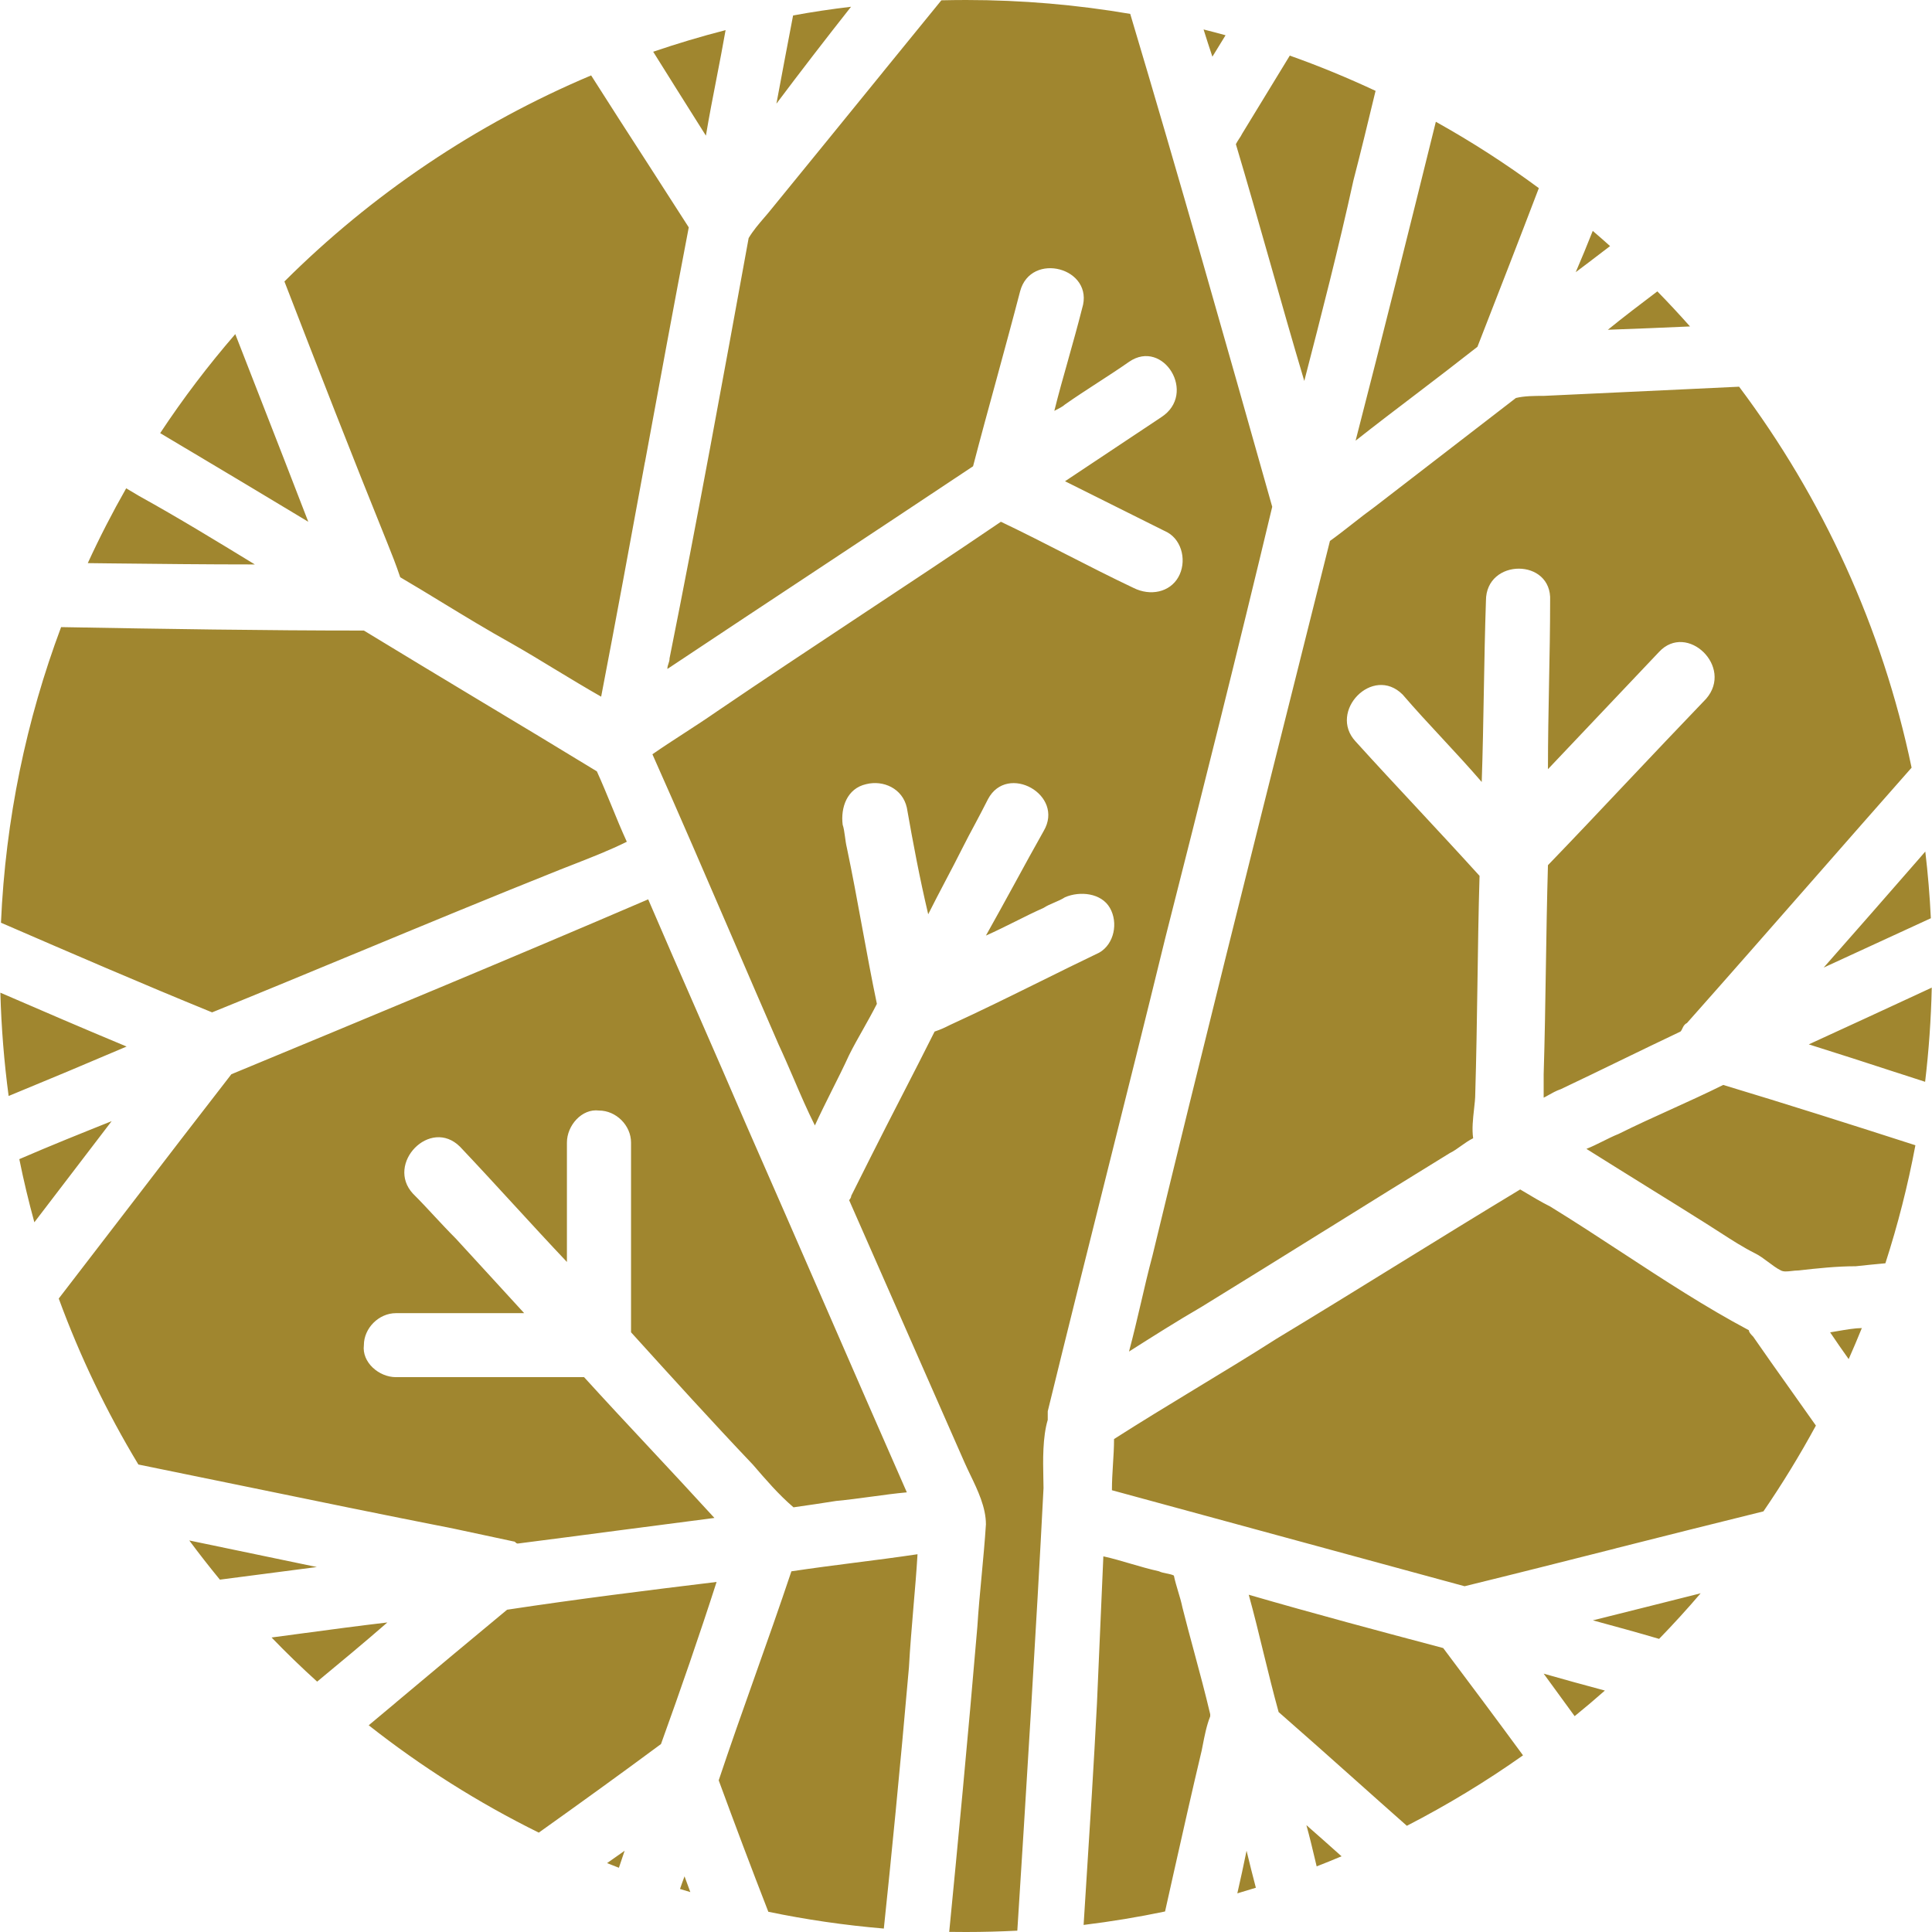 <svg width="32" height="32" viewBox="0 0 32 32" fill="none" xmlns="http://www.w3.org/2000/svg">
<g clip-path="url(#clip0_222_71)">
<path fill-rule="evenodd" clip-rule="evenodd" d="M0.143 18.153C0.792 17.886 1.439 17.615 2.097 17.334C1.398 17.043 0.699 16.742 0.006 16.442C0.022 17.02 0.068 17.591 0.143 18.153ZM0.32 19.199C0.391 19.552 0.475 19.901 0.569 20.245C0.993 19.69 1.417 19.134 1.849 18.57L1.849 18.57L1.849 18.57C1.349 18.77 0.849 18.97 0.32 19.199ZM0.973 21.508C1.326 22.471 1.769 23.391 2.292 24.257C2.871 24.375 3.449 24.493 4.026 24.612C5.186 24.851 6.345 25.089 7.514 25.319C7.673 25.354 7.841 25.39 8.01 25.425C8.178 25.46 8.346 25.496 8.505 25.531C8.523 25.531 8.532 25.54 8.541 25.549C8.549 25.557 8.558 25.566 8.576 25.566C9.125 25.496 9.665 25.425 10.205 25.354C10.745 25.284 11.284 25.213 11.833 25.142C11.479 24.754 11.116 24.365 10.753 23.976C10.39 23.588 10.028 23.199 9.674 22.81H6.983H6.558C6.275 22.81 5.991 22.563 6.027 22.28C6.027 21.998 6.275 21.75 6.558 21.75H8.682C8.487 21.538 8.302 21.335 8.116 21.132C7.93 20.929 7.744 20.726 7.549 20.514C7.425 20.39 7.31 20.266 7.195 20.143C7.08 20.019 6.965 19.895 6.841 19.772C6.381 19.277 7.124 18.5 7.62 18.994C7.921 19.312 8.213 19.63 8.505 19.948C8.797 20.266 9.089 20.584 9.39 20.902V19.348V18.924C9.39 18.641 9.638 18.358 9.921 18.394C10.205 18.394 10.452 18.641 10.452 18.924V21.856V22.068L10.453 22.068C11.125 22.81 11.798 23.552 12.47 24.259C12.683 24.506 12.895 24.754 13.143 24.966C13.391 24.93 13.639 24.895 13.851 24.86C14.046 24.842 14.241 24.815 14.435 24.789L14.435 24.789L14.436 24.789C14.63 24.762 14.825 24.736 15.02 24.718C14.577 23.711 14.134 22.695 13.692 21.68C13.249 20.664 12.807 19.648 12.364 18.641C12.099 18.023 11.824 17.395 11.55 16.768C11.276 16.141 11.001 15.514 10.736 14.896C8.434 15.885 6.133 16.839 3.832 17.793L3.832 17.793C3.283 18.5 2.734 19.215 2.185 19.931C1.781 20.457 1.377 20.984 0.973 21.508ZM3.135 25.515C3.299 25.736 3.468 25.952 3.642 26.164C4.175 26.094 4.707 26.025 5.248 25.955C4.575 25.814 3.894 25.672 3.212 25.531C3.187 25.526 3.161 25.52 3.135 25.515ZM4.498 27.122C4.741 27.374 4.993 27.618 5.253 27.853C5.643 27.53 6.034 27.206 6.416 26.873C5.956 26.927 5.496 26.988 5.036 27.05C4.856 27.074 4.677 27.098 4.498 27.122ZM6.107 28.576C6.978 29.262 7.921 29.859 8.924 30.354C9.599 29.873 10.273 29.387 10.948 28.887C11.267 28.004 11.585 27.085 11.869 26.202C10.7 26.344 9.567 26.485 8.399 26.662C7.78 27.174 7.169 27.686 6.558 28.198L6.558 28.198L6.558 28.199C6.408 28.325 6.258 28.45 6.107 28.576ZM10.055 30.859C10.12 30.885 10.186 30.911 10.251 30.936C10.283 30.843 10.315 30.749 10.346 30.654C10.249 30.722 10.152 30.79 10.055 30.859ZM11.263 31.287C11.319 31.305 11.377 31.322 11.434 31.339C11.401 31.252 11.369 31.165 11.338 31.078C11.311 31.15 11.286 31.219 11.263 31.287ZM12.726 31.665C13.351 31.795 13.99 31.888 14.639 31.943C14.755 30.844 14.904 29.343 15.055 27.616C15.073 27.284 15.102 26.952 15.129 26.625L15.129 26.625L15.129 26.624C15.155 26.325 15.18 26.03 15.197 25.743C14.843 25.796 14.497 25.84 14.152 25.884L14.152 25.884C13.807 25.928 13.462 25.973 13.108 26.026C12.913 26.608 12.71 27.183 12.506 27.757C12.302 28.331 12.099 28.905 11.904 29.488C12.174 30.223 12.444 30.941 12.726 31.665ZM15.722 31.998C15.814 31.999 15.907 32 16 32C16.285 32 16.569 31.992 16.85 31.978C16.977 29.992 17.171 26.868 17.284 24.647C17.284 24.596 17.282 24.537 17.281 24.473C17.275 24.188 17.268 23.805 17.354 23.517V23.375C17.673 22.068 18.001 20.761 18.328 19.453C18.655 18.146 18.983 16.839 19.302 15.531C19.904 13.164 20.506 10.762 21.072 8.394C20.3 5.662 19.527 2.929 18.72 0.23C17.836 0.079 16.927 0 16 0C15.863 0 15.727 0.002 15.592 0.005C15.27 0.4 14.95 0.793 14.63 1.186L14.629 1.188C14.019 1.938 13.409 2.689 12.789 3.448C12.745 3.504 12.7 3.556 12.656 3.607C12.562 3.717 12.472 3.822 12.4 3.943C11.975 6.275 11.55 8.607 11.09 10.903C11.09 10.938 11.081 10.965 11.072 10.992C11.063 11.018 11.054 11.044 11.054 11.08C11.904 10.514 12.745 9.958 13.586 9.402C14.427 8.845 15.268 8.289 16.117 7.723C16.241 7.246 16.374 6.76 16.507 6.275L16.507 6.275C16.639 5.789 16.772 5.303 16.896 4.826C17.073 4.155 18.135 4.437 17.923 5.109C17.852 5.391 17.772 5.674 17.693 5.956L17.693 5.957L17.693 5.957C17.613 6.239 17.533 6.522 17.463 6.805C17.533 6.769 17.604 6.734 17.64 6.699C17.817 6.575 17.994 6.46 18.171 6.345C18.348 6.23 18.525 6.116 18.702 5.992C19.268 5.603 19.835 6.522 19.233 6.911L17.64 7.971L19.339 8.819C19.587 8.96 19.658 9.313 19.516 9.561C19.375 9.808 19.056 9.879 18.773 9.737C18.401 9.561 18.038 9.375 17.675 9.19C17.312 9.004 16.949 8.819 16.578 8.642C15.799 9.172 15.011 9.693 14.223 10.214L14.223 10.214C13.435 10.736 12.648 11.257 11.869 11.787C11.692 11.91 11.515 12.025 11.338 12.14C11.161 12.255 10.983 12.37 10.806 12.493C11.258 13.506 11.694 14.519 12.135 15.541L12.135 15.541C12.386 16.123 12.638 16.709 12.895 17.298C12.983 17.487 13.064 17.676 13.145 17.863L13.145 17.863C13.259 18.13 13.372 18.392 13.497 18.641C13.586 18.447 13.683 18.252 13.78 18.058L13.78 18.058L13.78 18.058C13.878 17.864 13.975 17.669 14.064 17.475C14.134 17.334 14.214 17.192 14.294 17.051C14.373 16.91 14.453 16.768 14.524 16.627C14.435 16.203 14.356 15.77 14.276 15.337C14.197 14.905 14.117 14.472 14.028 14.048C14.012 13.982 14.003 13.915 13.995 13.853C13.985 13.782 13.976 13.715 13.957 13.659C13.922 13.377 14.028 13.059 14.347 12.988C14.63 12.917 14.949 13.059 15.02 13.377C15.126 13.977 15.232 14.543 15.374 15.143C15.462 14.966 15.56 14.781 15.657 14.595C15.754 14.41 15.852 14.225 15.94 14.048C16.011 13.906 16.082 13.774 16.153 13.642L16.153 13.642C16.223 13.509 16.294 13.377 16.365 13.235C16.684 12.634 17.64 13.165 17.286 13.765C17.126 14.048 16.967 14.339 16.808 14.631C16.648 14.922 16.489 15.214 16.33 15.496C16.489 15.426 16.648 15.346 16.808 15.267L16.808 15.267C16.967 15.187 17.126 15.108 17.286 15.037C17.339 15.002 17.401 14.975 17.463 14.949C17.525 14.922 17.587 14.896 17.64 14.861C17.887 14.755 18.241 14.79 18.383 15.037C18.525 15.284 18.454 15.638 18.206 15.779C17.88 15.935 17.554 16.096 17.225 16.259L17.225 16.259C16.733 16.502 16.237 16.747 15.728 16.98C15.657 17.016 15.586 17.051 15.48 17.086C15.303 17.44 15.126 17.784 14.949 18.129C14.772 18.473 14.595 18.818 14.418 19.171L14.099 19.807C14.099 19.842 14.064 19.878 14.064 19.878L15.976 24.224C16.004 24.288 16.036 24.354 16.068 24.421L16.068 24.421C16.195 24.684 16.33 24.966 16.33 25.248C16.312 25.531 16.285 25.814 16.259 26.096C16.232 26.379 16.206 26.662 16.188 26.944C16.034 28.764 15.854 30.651 15.722 31.998ZM14.096 0.112C13.773 0.15 13.452 0.198 13.136 0.256C13.044 0.736 12.952 1.222 12.86 1.717C13.263 1.18 13.677 0.643 14.096 0.112ZM12.018 0.499C11.612 0.603 11.212 0.723 10.819 0.857C10.948 1.062 11.077 1.268 11.206 1.475C11.367 1.73 11.528 1.987 11.692 2.247C11.745 1.929 11.807 1.611 11.869 1.293C11.92 1.028 11.972 0.764 12.018 0.499ZM9.791 1.249C7.88 2.055 6.158 3.22 4.711 4.662C5.269 6.106 5.832 7.551 6.416 8.995L6.416 8.995C6.487 9.172 6.558 9.349 6.629 9.561C6.859 9.696 7.09 9.836 7.322 9.978L7.322 9.978C7.697 10.206 8.077 10.438 8.47 10.656C8.718 10.797 8.965 10.947 9.213 11.098L9.213 11.098C9.461 11.248 9.709 11.398 9.957 11.539C10.205 10.25 10.444 8.951 10.682 7.653L10.683 7.653C10.922 6.354 11.161 5.056 11.408 3.766C11.179 3.408 10.95 3.053 10.722 2.699L10.722 2.699L10.722 2.699C10.409 2.215 10.098 1.733 9.791 1.249ZM3.897 5.534C3.448 6.053 3.032 6.6 2.653 7.174C2.792 7.257 2.931 7.34 3.07 7.423L3.071 7.423L3.071 7.423C3.752 7.829 4.434 8.236 5.106 8.642C4.841 7.953 4.575 7.273 4.31 6.593C4.172 6.24 4.035 5.888 3.897 5.534ZM2.09 8.088C1.861 8.49 1.648 8.904 1.454 9.327C1.565 9.328 1.676 9.33 1.787 9.331H1.787L1.787 9.331C2.593 9.34 3.402 9.349 4.221 9.349C3.584 8.96 2.947 8.571 2.309 8.218C2.236 8.175 2.163 8.132 2.09 8.088ZM19.935 0.488C19.982 0.639 20.031 0.79 20.081 0.939L20.299 0.584C20.179 0.551 20.057 0.518 19.935 0.488ZM21.363 0.921L20.576 2.211C20.559 2.246 20.541 2.273 20.523 2.299C20.506 2.326 20.488 2.352 20.47 2.388C20.665 3.041 20.851 3.695 21.037 4.349L21.037 4.349C21.222 5.002 21.408 5.656 21.603 6.31L21.603 6.31C21.886 5.214 22.169 4.119 22.417 2.988C22.541 2.511 22.656 2.034 22.771 1.557C22.776 1.54 22.78 1.523 22.784 1.505C22.322 1.289 21.848 1.093 21.363 0.921ZM23.782 2.017C23.349 3.767 22.911 5.523 22.453 7.299C22.789 7.034 23.125 6.778 23.462 6.522C23.798 6.266 24.134 6.009 24.471 5.744C24.814 4.864 25.157 3.984 25.488 3.116C24.945 2.715 24.375 2.347 23.782 2.017ZM26.381 3.824C26.29 4.054 26.196 4.283 26.099 4.508C26.241 4.402 26.392 4.287 26.542 4.172C26.584 4.14 26.626 4.108 26.668 4.076C26.573 3.991 26.478 3.907 26.381 3.824ZM27.451 4.826C27.175 5.035 26.899 5.244 26.631 5.462C27.085 5.445 27.541 5.428 27.992 5.407C27.816 5.209 27.636 5.015 27.451 4.826ZM28.805 6.405C28.481 6.421 28.158 6.436 27.834 6.451C27.082 6.486 26.329 6.522 25.568 6.557C25.427 6.557 25.25 6.557 25.108 6.592L22.771 8.394C22.648 8.483 22.523 8.58 22.4 8.677C22.276 8.774 22.152 8.871 22.028 8.96C21.863 9.616 21.699 10.271 21.535 10.926L21.532 10.938L21.532 10.939C20.706 14.227 19.886 17.499 19.089 20.796C19.018 21.061 18.956 21.326 18.895 21.591C18.833 21.856 18.771 22.121 18.7 22.386L18.7 22.386C19.089 22.139 19.479 21.891 19.904 21.644C20.594 21.22 21.275 20.796 21.957 20.372L21.957 20.372L21.958 20.372C22.639 19.948 23.32 19.524 24.011 19.1C24.081 19.065 24.143 19.021 24.205 18.976C24.267 18.932 24.329 18.888 24.4 18.853C24.378 18.7 24.397 18.533 24.414 18.378C24.425 18.282 24.435 18.192 24.435 18.111C24.453 17.51 24.462 16.91 24.471 16.309C24.48 15.708 24.488 15.107 24.506 14.507C24.17 14.136 23.825 13.765 23.48 13.394C23.134 13.023 22.789 12.652 22.453 12.281C21.992 11.786 22.736 11.009 23.232 11.504C23.444 11.751 23.665 11.989 23.887 12.228C24.108 12.466 24.329 12.705 24.542 12.952C24.559 12.458 24.568 11.954 24.577 11.451L24.577 11.45C24.586 10.947 24.595 10.444 24.612 9.949C24.612 9.242 25.71 9.242 25.675 9.949C25.675 10.404 25.666 10.859 25.657 11.318C25.648 11.786 25.639 12.259 25.639 12.74C26.241 12.104 26.843 11.468 27.48 10.797C27.941 10.302 28.719 11.044 28.259 11.574C27.817 12.034 27.383 12.493 26.949 12.952C26.515 13.412 26.082 13.871 25.639 14.33C25.622 14.913 25.613 15.487 25.604 16.061C25.595 16.636 25.586 17.21 25.568 17.793V18.181C25.59 18.171 25.614 18.157 25.641 18.142L25.641 18.142C25.703 18.107 25.777 18.065 25.852 18.04C26.188 17.881 26.515 17.722 26.843 17.563L26.843 17.563C27.171 17.404 27.498 17.245 27.834 17.086C27.847 17.073 27.856 17.055 27.865 17.036C27.88 17.003 27.896 16.967 27.941 16.945C28.631 16.168 29.312 15.39 29.994 14.613C30.549 13.98 31.103 13.348 31.662 12.715C31.176 10.386 30.184 8.243 28.805 6.405ZM31.889 14.104C31.859 14.138 31.829 14.172 31.8 14.207C31.268 14.816 30.737 15.425 30.206 16.026L31.981 15.209C31.963 14.837 31.932 14.469 31.889 14.104ZM31.996 16.358C31.942 16.383 31.889 16.408 31.835 16.433C31.207 16.724 30.578 17.015 29.959 17.298C30.445 17.45 30.932 17.608 31.422 17.768L31.423 17.768C31.577 17.818 31.731 17.868 31.886 17.918C31.947 17.405 31.984 16.885 31.996 16.358ZM31.725 18.969C30.664 18.627 29.603 18.29 28.542 17.97C28.259 18.111 27.967 18.243 27.675 18.376C27.383 18.508 27.091 18.641 26.808 18.782C26.719 18.817 26.631 18.862 26.542 18.906L26.542 18.906L26.542 18.906C26.453 18.95 26.365 18.994 26.276 19.029C26.613 19.241 26.94 19.444 27.267 19.647L27.268 19.648L27.268 19.648C27.596 19.851 27.923 20.054 28.259 20.266C28.339 20.316 28.416 20.366 28.492 20.415L28.492 20.415C28.685 20.54 28.87 20.659 29.073 20.761C29.144 20.796 29.215 20.849 29.286 20.902C29.357 20.955 29.427 21.008 29.498 21.043C29.544 21.067 29.606 21.059 29.672 21.052C29.708 21.048 29.745 21.043 29.782 21.043C30.1 21.008 30.419 20.973 30.737 20.973C30.901 20.955 31.064 20.939 31.228 20.924C31.433 20.289 31.6 19.636 31.725 18.969ZM30.838 21.997C30.722 21.998 30.582 22.022 30.419 22.05L30.418 22.05C30.384 22.056 30.349 22.062 30.313 22.068C30.415 22.221 30.517 22.366 30.62 22.511C30.695 22.341 30.768 22.17 30.838 21.997ZM30.077 23.612C29.925 23.395 29.774 23.182 29.622 22.969C29.427 22.695 29.233 22.421 29.038 22.139C29.003 22.103 28.967 22.068 28.967 22.033C28.25 21.652 27.561 21.201 26.873 20.751C26.475 20.49 26.077 20.23 25.675 19.983C25.533 19.913 25.356 19.807 25.179 19.701C24.506 20.107 23.834 20.522 23.161 20.937C22.488 21.353 21.815 21.768 21.143 22.174C20.7 22.457 20.249 22.73 19.797 23.004C19.346 23.278 18.895 23.552 18.452 23.835C18.452 23.976 18.443 24.117 18.434 24.259C18.425 24.4 18.417 24.541 18.417 24.683L24.258 26.273C25.091 26.069 25.924 25.858 26.759 25.647L26.759 25.646L26.759 25.646C27.572 25.441 28.387 25.235 29.208 25.033C29.521 24.576 29.811 24.102 30.077 23.612ZM28.168 26.39C27.576 26.539 26.982 26.689 26.383 26.838C26.759 26.94 27.135 27.043 27.48 27.145C27.717 26.901 27.947 26.649 28.168 26.39ZM26.582 28.001C26.244 27.91 25.906 27.818 25.568 27.721C25.736 27.952 25.908 28.188 26.081 28.425C26.251 28.287 26.418 28.146 26.582 28.001ZM25.226 29.074C24.793 28.484 24.355 27.897 23.904 27.297L23.904 27.297C22.842 27.015 21.78 26.732 20.683 26.414C20.771 26.732 20.851 27.059 20.93 27.386C21.01 27.712 21.09 28.039 21.178 28.357C21.603 28.728 22.019 29.099 22.435 29.47L22.435 29.47L22.435 29.47C22.723 29.727 23.011 29.984 23.302 30.241C23.972 29.896 24.615 29.506 25.226 29.074ZM22.22 30.746C22.028 30.574 21.835 30.402 21.638 30.23C21.692 30.424 21.736 30.61 21.78 30.795C21.789 30.834 21.799 30.874 21.808 30.913C21.946 30.859 22.084 30.804 22.22 30.746ZM20.801 31.267C20.748 31.063 20.695 30.858 20.647 30.654C20.599 30.892 20.547 31.127 20.494 31.36C20.597 31.33 20.699 31.299 20.801 31.267ZM19.297 31.66C19.346 31.442 19.395 31.225 19.443 31.007C19.594 30.336 19.744 29.665 19.904 28.993L19.919 28.917C19.95 28.758 19.984 28.58 20.045 28.428V28.393C19.963 28.046 19.87 27.698 19.778 27.358L19.778 27.358C19.711 27.11 19.645 26.865 19.585 26.626C19.567 26.538 19.541 26.449 19.514 26.361C19.488 26.273 19.461 26.184 19.443 26.096C19.408 26.078 19.364 26.07 19.319 26.061C19.275 26.052 19.231 26.043 19.195 26.025C19.036 25.99 18.886 25.946 18.735 25.902C18.585 25.858 18.434 25.813 18.275 25.778L18.169 28.216C18.114 29.281 18.055 30.202 17.996 31.122L17.996 31.122L17.996 31.122C17.98 31.375 17.964 31.627 17.948 31.883C18.404 31.827 18.854 31.753 19.297 31.66ZM0.016 15.283C1.182 15.788 2.337 16.288 3.513 16.768C4.305 16.447 5.096 16.119 5.89 15.79L5.891 15.79L5.891 15.79C7.014 15.324 8.143 14.857 9.284 14.401C9.362 14.37 9.441 14.339 9.522 14.308C9.807 14.196 10.105 14.08 10.382 13.942C10.293 13.748 10.213 13.553 10.134 13.359C10.054 13.165 9.974 12.97 9.886 12.776C9.249 12.387 8.603 11.998 7.956 11.61C7.31 11.221 6.664 10.832 6.027 10.444C4.363 10.444 2.699 10.417 1.012 10.387C0.437 11.921 0.091 13.567 0.016 15.283Z" fill="#A0862F"/>
</g>
<defs>
<clipPath id="clip0_222_71">
<rect width="32" height="32" fill="white"/>
</clipPath>
</defs>
</svg>

